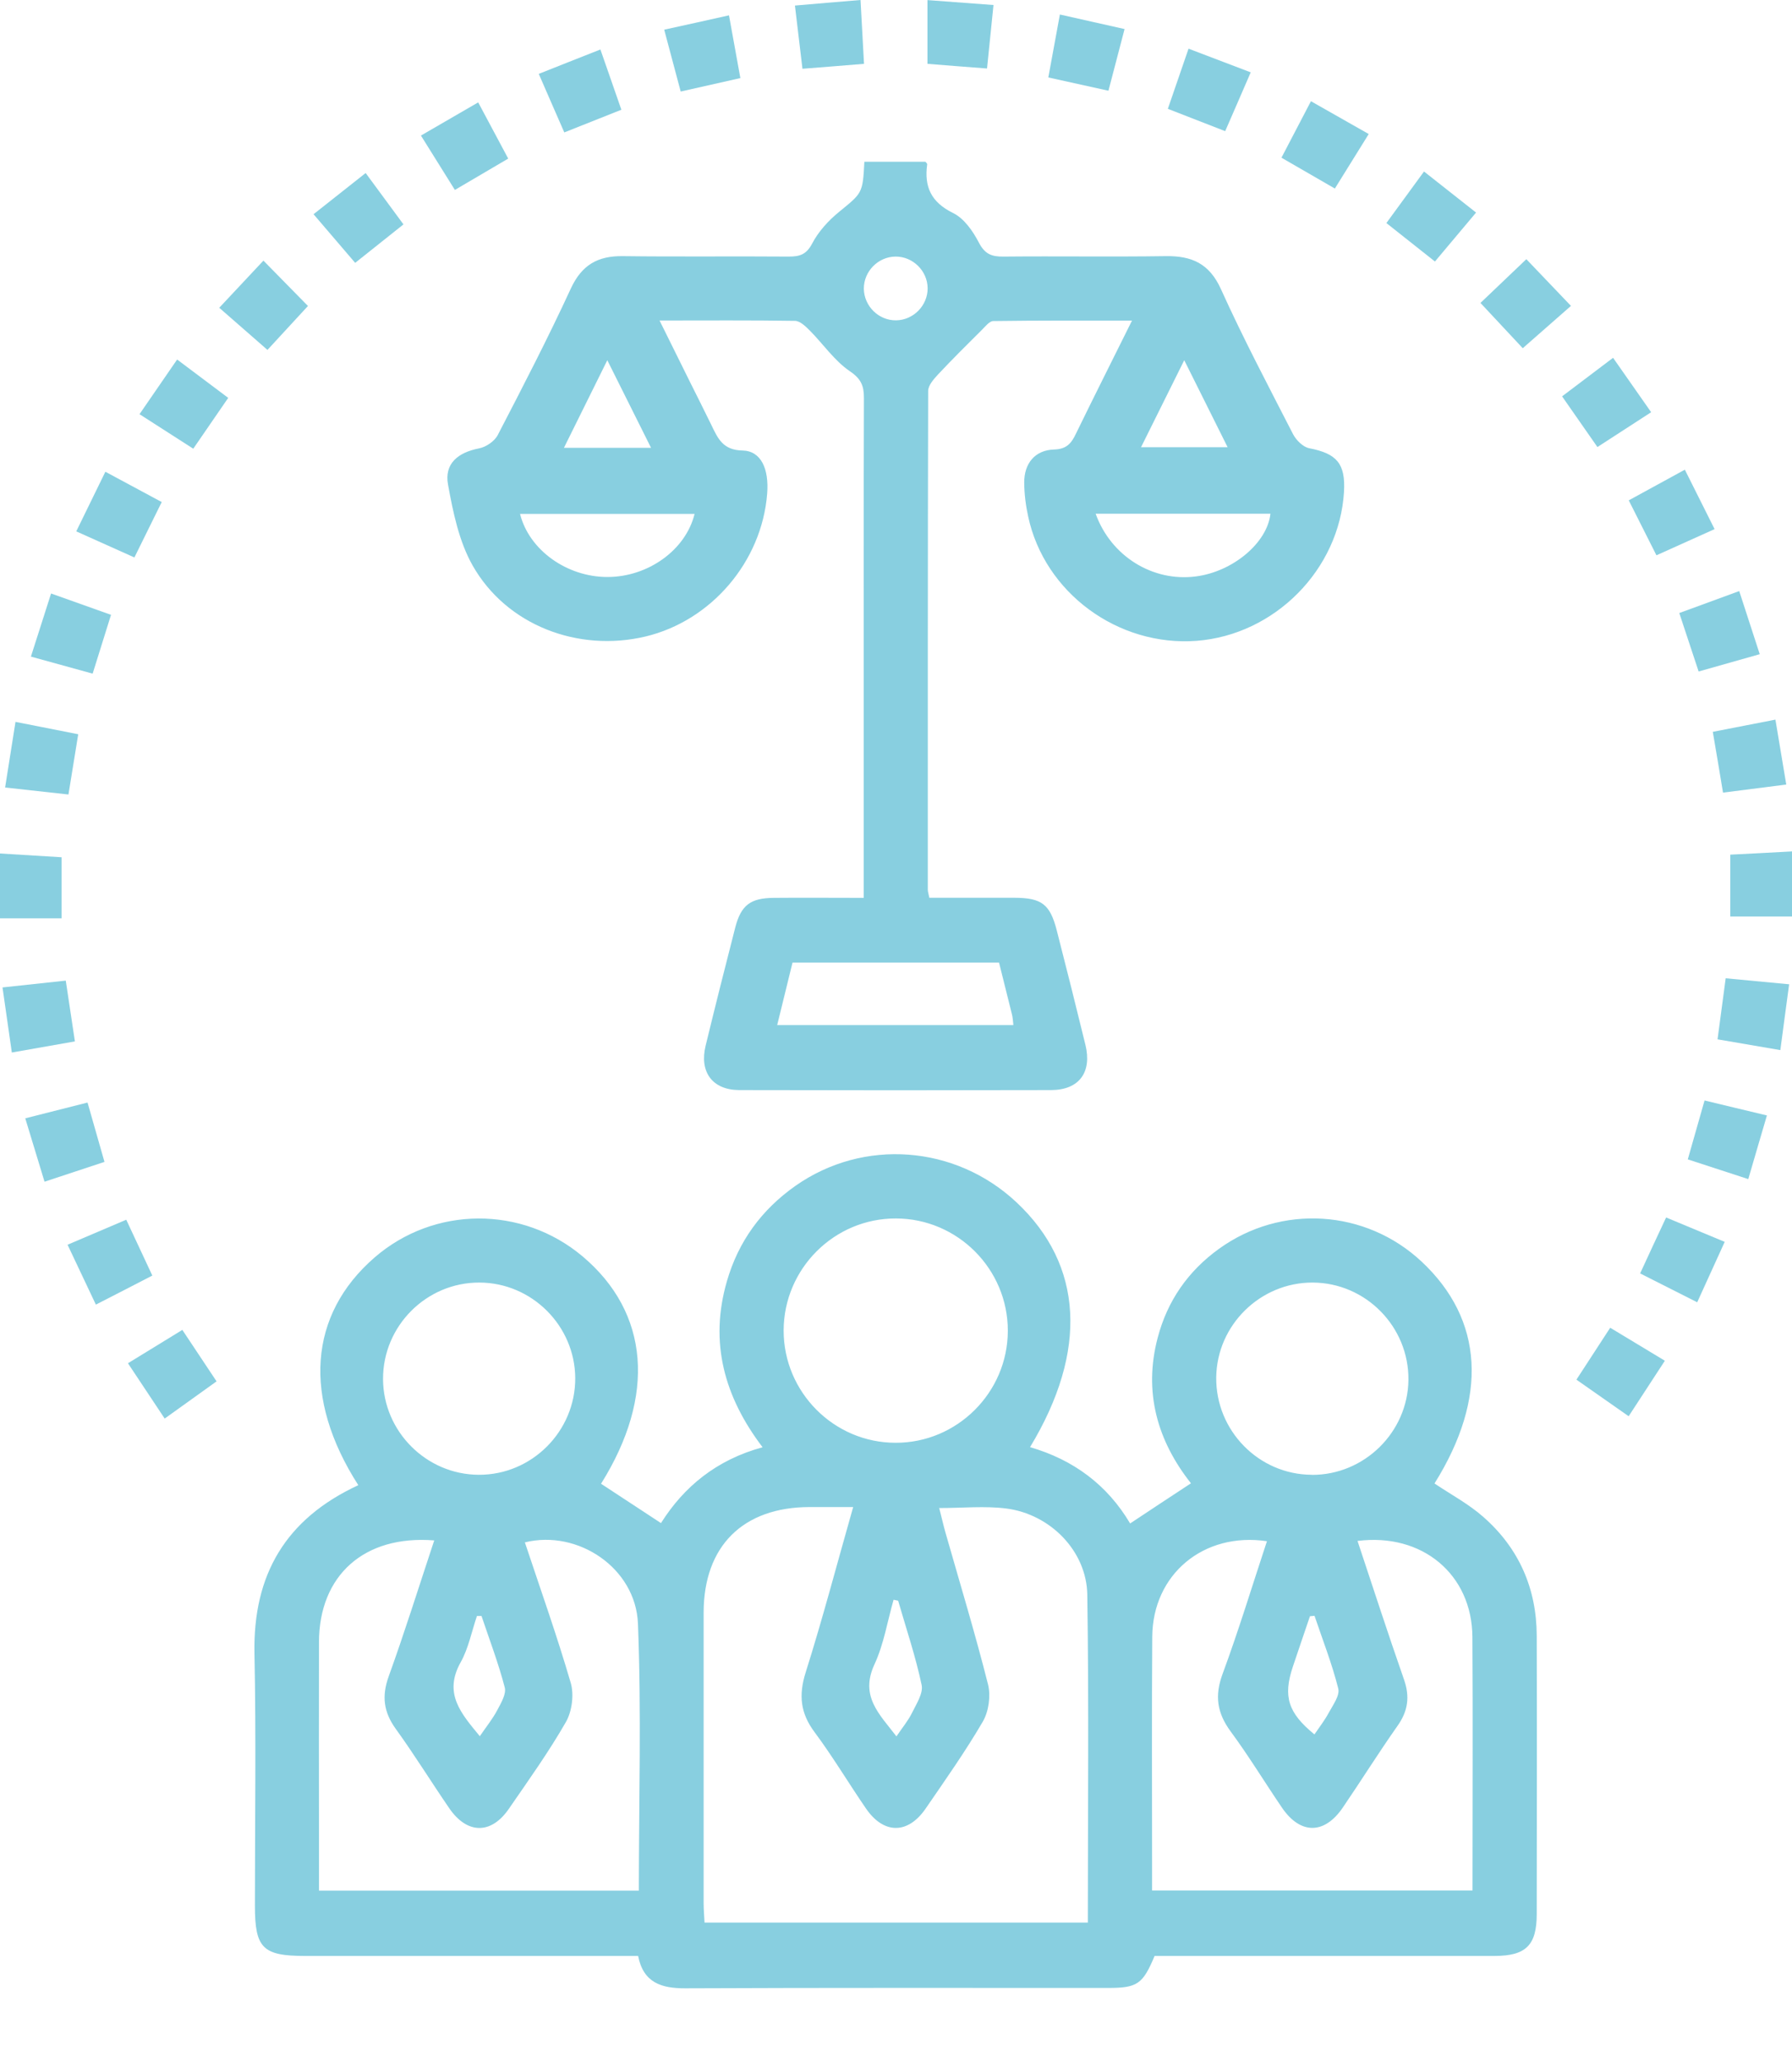<svg width="20" height="23" viewBox="0 0 20 23" fill="none" xmlns="http://www.w3.org/2000/svg">
<g clip-path="url(#clip0_8933_11353)">
<path d="M3.999 16.566C3.374 15.593 3.444 14.663 4.182 14.025C4.846 13.451 5.827 13.447 6.501 14.013C7.248 14.642 7.322 15.57 6.708 16.55C6.923 16.692 7.138 16.833 7.377 16.989C7.632 16.584 7.996 16.283 8.511 16.143C8.082 15.579 7.916 14.972 8.112 14.294C8.24 13.847 8.5 13.493 8.878 13.227C9.637 12.694 10.663 12.772 11.345 13.411C12.089 14.108 12.146 15.067 11.496 16.142C11.981 16.282 12.359 16.564 12.613 16.993C12.843 16.84 13.059 16.698 13.292 16.545C12.92 16.075 12.759 15.531 12.921 14.92C13.029 14.51 13.259 14.179 13.604 13.93C14.298 13.429 15.24 13.488 15.865 14.071C16.56 14.72 16.608 15.592 16.01 16.547C16.193 16.67 16.392 16.776 16.556 16.921C16.951 17.268 17.149 17.716 17.151 18.244C17.154 19.279 17.152 20.315 17.151 21.35C17.151 21.698 17.03 21.817 16.679 21.817C15.495 21.817 14.31 21.817 13.126 21.817C13.044 21.817 12.963 21.817 12.886 21.817C12.754 22.133 12.693 22.174 12.365 22.174C10.793 22.174 9.221 22.171 7.649 22.178C7.38 22.179 7.18 22.115 7.122 21.817C5.875 21.817 4.639 21.817 3.403 21.817C2.932 21.817 2.845 21.729 2.845 21.258C2.845 20.319 2.859 19.38 2.84 18.442C2.823 17.564 3.189 16.941 3.999 16.566ZM10.482 16.82C10.508 16.92 10.527 17.006 10.551 17.091C10.712 17.655 10.883 18.218 11.027 18.788C11.059 18.915 11.035 19.089 10.969 19.203C10.774 19.537 10.55 19.854 10.331 20.173C10.133 20.461 9.864 20.461 9.666 20.174C9.472 19.892 9.296 19.596 9.092 19.322C8.933 19.11 8.912 18.909 8.991 18.657C9.181 18.056 9.341 17.445 9.522 16.81C9.344 16.81 9.19 16.81 9.036 16.81C8.291 16.811 7.854 17.246 7.853 17.987C7.853 19.067 7.853 20.148 7.853 21.228C7.853 21.3 7.86 21.372 7.863 21.445H12.141C12.141 20.216 12.153 19.002 12.135 17.789C12.128 17.301 11.722 16.889 11.23 16.826C10.991 16.796 10.744 16.821 10.483 16.821L10.482 16.82ZM4.846 17.182C4.063 17.12 3.562 17.573 3.56 18.316C3.558 19.038 3.56 19.761 3.56 20.483C3.56 20.683 3.56 20.881 3.56 21.089H7.13C7.13 20.088 7.159 19.098 7.12 18.11C7.095 17.49 6.449 17.058 5.858 17.204C6.032 17.727 6.216 18.244 6.37 18.772C6.408 18.902 6.384 19.087 6.317 19.206C6.125 19.541 5.899 19.857 5.679 20.176C5.482 20.463 5.214 20.46 5.015 20.171C4.813 19.877 4.625 19.572 4.416 19.283C4.281 19.095 4.259 18.919 4.338 18.699C4.517 18.204 4.674 17.701 4.846 17.183L4.846 17.182ZM15.151 17.188C15.323 17.705 15.49 18.22 15.669 18.732C15.737 18.926 15.715 19.086 15.595 19.254C15.385 19.552 15.192 19.861 14.986 20.163C14.781 20.463 14.514 20.464 14.309 20.165C14.116 19.882 13.938 19.588 13.735 19.313C13.584 19.108 13.554 18.916 13.645 18.671C13.825 18.184 13.976 17.686 14.14 17.191C13.432 17.086 12.865 17.561 12.86 18.256C12.854 19.09 12.858 19.924 12.858 20.758C12.858 20.868 12.858 20.976 12.858 21.087H16.434C16.434 20.134 16.439 19.197 16.433 18.259C16.429 17.562 15.874 17.096 15.151 17.188ZM8.746 14.84C8.745 15.528 9.307 16.093 9.995 16.093C10.682 16.095 11.247 15.532 11.248 14.844C11.249 14.155 10.687 13.592 9.999 13.591C9.311 13.589 8.748 14.151 8.746 14.839L8.746 14.84ZM6.42 15.372C6.417 14.788 5.936 14.308 5.352 14.306C4.759 14.303 4.272 14.791 4.275 15.384C4.278 15.968 4.759 16.448 5.343 16.45C5.936 16.453 6.423 15.964 6.42 15.371V15.372ZM14.642 16.451C15.226 16.453 15.712 15.976 15.719 15.393C15.726 14.799 15.243 14.308 14.65 14.306C14.066 14.304 13.581 14.78 13.574 15.363C13.567 15.957 14.049 16.449 14.642 16.45V16.451ZM10.024 17.855L9.973 17.844C9.904 18.085 9.864 18.34 9.76 18.564C9.594 18.921 9.816 19.121 10.005 19.368C10.073 19.267 10.136 19.193 10.178 19.107C10.227 19.007 10.306 18.887 10.286 18.794C10.219 18.477 10.114 18.167 10.024 17.855ZM5.374 18.025C5.357 18.025 5.34 18.025 5.323 18.025C5.264 18.198 5.229 18.385 5.141 18.542C4.946 18.891 5.148 19.114 5.355 19.366C5.429 19.258 5.499 19.172 5.55 19.075C5.592 18.996 5.653 18.894 5.633 18.821C5.563 18.552 5.463 18.29 5.374 18.025ZM14.671 18.023C14.654 18.024 14.637 18.026 14.62 18.028C14.556 18.217 14.491 18.405 14.428 18.594C14.318 18.924 14.377 19.107 14.67 19.346C14.724 19.266 14.784 19.19 14.829 19.106C14.876 19.019 14.955 18.913 14.936 18.835C14.867 18.56 14.762 18.293 14.671 18.023V18.023Z" fill="#88CFE0"/>
<path d="M9.64 10.013C9.64 9.324 9.64 8.669 9.64 8.014C9.64 6.822 9.638 5.63 9.642 4.438C9.642 4.302 9.61 4.225 9.484 4.14C9.312 4.023 9.187 3.837 9.038 3.687C8.992 3.641 8.93 3.581 8.875 3.579C8.384 3.571 7.892 3.575 7.361 3.575C7.483 3.821 7.593 4.044 7.704 4.267C7.784 4.427 7.864 4.586 7.942 4.746C8.013 4.893 8.07 5.021 8.286 5.025C8.494 5.029 8.584 5.229 8.562 5.508C8.502 6.265 7.938 6.925 7.203 7.1C6.451 7.278 5.653 6.974 5.275 6.308C5.123 6.04 5.056 5.713 5 5.404C4.958 5.172 5.11 5.047 5.348 5.001C5.425 4.986 5.52 4.921 5.555 4.853C5.836 4.312 6.117 3.769 6.372 3.216C6.494 2.954 6.673 2.854 6.948 2.857C7.566 2.865 8.184 2.857 8.803 2.862C8.925 2.862 8.999 2.84 9.064 2.717C9.134 2.583 9.245 2.461 9.364 2.364C9.623 2.152 9.629 2.159 9.647 1.804H10.328C10.332 1.81 10.349 1.823 10.348 1.833C10.313 2.085 10.393 2.256 10.637 2.376C10.76 2.436 10.859 2.579 10.925 2.706C10.992 2.836 11.07 2.864 11.202 2.862C11.806 2.856 12.409 2.866 13.012 2.857C13.302 2.853 13.498 2.94 13.627 3.226C13.875 3.775 14.157 4.308 14.432 4.844C14.467 4.911 14.544 4.987 14.613 5C14.92 5.059 15.018 5.172 15 5.486C14.948 6.353 14.228 7.081 13.355 7.148C12.477 7.214 11.657 6.612 11.475 5.761C11.448 5.638 11.432 5.511 11.431 5.385C11.429 5.169 11.552 5.02 11.764 5.014C11.904 5.01 11.957 4.945 12.008 4.838C12.209 4.425 12.416 4.015 12.634 3.576C12.095 3.576 11.591 3.574 11.086 3.581C11.044 3.581 10.999 3.639 10.961 3.677C10.795 3.842 10.629 4.006 10.469 4.177C10.421 4.229 10.359 4.298 10.359 4.361C10.354 6.215 10.355 8.07 10.355 9.925C10.355 9.946 10.363 9.967 10.372 10.014C10.688 10.014 11.005 10.013 11.323 10.014C11.626 10.015 11.719 10.086 11.794 10.377C11.903 10.802 12.01 11.227 12.114 11.654C12.189 11.96 12.044 12.157 11.734 12.159C10.572 12.162 9.41 12.162 8.248 12.159C7.951 12.157 7.804 11.957 7.875 11.665C7.982 11.225 8.093 10.784 8.206 10.345C8.271 10.096 8.375 10.017 8.636 10.015C8.962 10.012 9.288 10.015 9.639 10.015L9.64 10.013ZM11.149 10.737H8.845C8.788 10.97 8.732 11.196 8.674 11.434H11.31C11.305 11.387 11.303 11.349 11.294 11.314C11.248 11.127 11.201 10.939 11.15 10.737H11.149ZM5.804 5.732C5.905 6.136 6.327 6.436 6.779 6.436C7.232 6.436 7.653 6.136 7.752 5.732H5.803H5.804ZM12.228 5.73C12.4 6.207 12.867 6.491 13.344 6.43C13.759 6.378 14.144 6.055 14.179 5.73H12.228ZM7.266 4.995C7.104 4.67 6.952 4.365 6.778 4.018C6.602 4.373 6.451 4.677 6.294 4.995H7.266ZM13.217 4.018C13.042 4.371 12.89 4.676 12.735 4.988H13.701C13.541 4.668 13.393 4.371 13.217 4.018ZM10.001 3.573C10.194 3.571 10.355 3.407 10.353 3.214C10.351 3.02 10.187 2.86 9.994 2.862C9.8 2.864 9.64 3.027 9.641 3.221C9.644 3.415 9.807 3.576 10.001 3.573Z" fill="#88CFE0"/>
<path d="M9.643 0.712C9.398 0.732 9.192 0.749 8.956 0.767C8.928 0.53 8.901 0.306 8.872 0.062C9.119 0.041 9.346 0.021 9.604 0C9.617 0.243 9.63 0.468 9.643 0.712Z" fill="#88CFE0"/>
<path d="M0.977 12.298C1.044 12.532 1.102 12.735 1.166 12.96C0.941 13.035 0.732 13.103 0.497 13.181C0.425 12.945 0.357 12.723 0.282 12.474C0.518 12.415 0.736 12.359 0.977 12.298Z" fill="#88CFE0"/>
<path d="M7.413 0.331C7.674 0.274 7.896 0.225 8.136 0.171C8.18 0.415 8.221 0.637 8.263 0.871C8.031 0.924 7.823 0.97 7.597 1.021C7.537 0.794 7.478 0.574 7.413 0.331Z" fill="#88CFE0"/>
<path d="M11.83 0.162C12.08 0.219 12.303 0.268 12.551 0.324C12.49 0.557 12.433 0.776 12.371 1.012C12.142 0.961 11.928 0.914 11.7 0.864C11.743 0.632 11.783 0.414 11.829 0.162L11.83 0.162Z" fill="#88CFE0"/>
<path d="M13.674 1.463C13.447 1.375 13.254 1.3 13.034 1.214C13.109 0.997 13.182 0.783 13.265 0.543C13.497 0.631 13.714 0.714 13.959 0.807C13.86 1.034 13.771 1.242 13.674 1.463Z" fill="#88CFE0"/>
<path d="M0.345 7.324C0.422 7.081 0.492 6.864 0.57 6.62C0.794 6.7 1.006 6.775 1.239 6.858C1.171 7.076 1.106 7.284 1.034 7.514C0.809 7.452 0.591 7.392 0.345 7.324Z" fill="#88CFE0"/>
<path d="M1.805 5.6C1.699 5.815 1.605 6.006 1.5 6.218C1.287 6.123 1.082 6.031 0.851 5.927C0.96 5.704 1.062 5.495 1.176 5.262C1.387 5.376 1.586 5.483 1.805 5.6Z" fill="#88CFE0"/>
<path d="M14.898 2.103C14.692 1.984 14.507 1.878 14.302 1.759C14.41 1.552 14.514 1.352 14.631 1.129C14.85 1.253 15.053 1.369 15.276 1.495C15.148 1.701 15.028 1.894 14.898 2.103Z" fill="#88CFE0"/>
<path d="M3.5 2.389C3.698 2.233 3.882 2.087 4.081 1.93C4.225 2.126 4.36 2.309 4.503 2.503C4.324 2.645 4.158 2.777 3.964 2.932C3.811 2.753 3.66 2.577 3.499 2.389H3.5Z" fill="#88CFE0"/>
<path d="M19.72 12.442C19.645 12.695 19.582 12.913 19.512 13.152C19.282 13.077 19.068 13.008 18.837 12.932C18.9 12.712 18.958 12.508 19.024 12.275C19.253 12.331 19.472 12.382 19.72 12.442Z" fill="#88CFE0"/>
<path d="M20 9.497V10.223H19.311V9.533C19.526 9.522 19.751 9.511 20 9.497V9.497Z" fill="#88CFE0"/>
<path d="M17.828 4.986C17.69 4.789 17.572 4.619 17.434 4.421C17.616 4.283 17.797 4.147 18.003 3.991C18.144 4.193 18.278 4.384 18.428 4.598C18.226 4.728 18.036 4.851 17.829 4.986H17.828Z" fill="#88CFE0"/>
<path d="M0.873 8.19C0.835 8.424 0.802 8.627 0.764 8.862C0.534 8.836 0.31 8.812 0.057 8.784C0.097 8.534 0.133 8.304 0.173 8.052C0.413 8.099 0.634 8.143 0.873 8.19Z" fill="#88CFE0"/>
<path d="M18.305 14.204C18.404 13.989 18.496 13.791 18.595 13.58C18.812 13.67 19.015 13.755 19.249 13.852C19.146 14.079 19.048 14.295 18.942 14.526C18.718 14.413 18.517 14.311 18.305 14.204Z" fill="#88CFE0"/>
<path d="M1.978 4.011C2.172 4.156 2.354 4.293 2.547 4.438C2.414 4.631 2.29 4.812 2.157 5.005C1.957 4.877 1.766 4.754 1.557 4.62C1.699 4.414 1.833 4.22 1.977 4.01L1.978 4.011Z" fill="#88CFE0"/>
<path d="M19.136 5.902C18.91 6.003 18.71 6.094 18.487 6.194C18.383 5.987 18.284 5.792 18.178 5.581C18.383 5.469 18.577 5.363 18.804 5.239C18.912 5.454 19.016 5.662 19.136 5.902H19.136Z" fill="#88CFE0"/>
<path d="M1.838 15.823C1.701 15.616 1.573 15.425 1.428 15.206C1.631 15.081 1.824 14.963 2.035 14.834C2.162 15.024 2.284 15.208 2.417 15.408C2.223 15.547 2.037 15.68 1.838 15.823Z" fill="#88CFE0"/>
<path d="M19.815 8.027C19.857 8.277 19.894 8.501 19.936 8.751C19.695 8.782 19.471 8.81 19.23 8.841C19.192 8.611 19.156 8.395 19.116 8.163C19.353 8.117 19.575 8.074 19.815 8.027Z" fill="#88CFE0"/>
<path d="M19.869 11.713C19.622 11.671 19.405 11.634 19.169 11.593C19.199 11.365 19.228 11.149 19.26 10.912C19.496 10.934 19.72 10.956 19.968 10.979C19.934 11.227 19.904 11.458 19.87 11.712L19.869 11.713Z" fill="#88CFE0"/>
<path d="M5.077 2.119C4.948 1.913 4.832 1.726 4.698 1.512C4.91 1.39 5.111 1.273 5.337 1.142C5.448 1.351 5.555 1.549 5.672 1.769C5.478 1.882 5.291 1.993 5.076 2.119H5.077Z" fill="#88CFE0"/>
<path d="M15.473 2.488C15.615 2.294 15.749 2.111 15.893 1.913C16.093 2.07 16.276 2.216 16.474 2.371C16.314 2.562 16.168 2.735 16.015 2.917C15.83 2.771 15.658 2.635 15.473 2.488H15.473Z" fill="#88CFE0"/>
<path d="M18.742 6.838C18.968 6.756 19.173 6.681 19.411 6.593C19.488 6.83 19.561 7.055 19.64 7.297C19.398 7.366 19.187 7.425 18.958 7.49C18.887 7.274 18.82 7.072 18.742 6.838Z" fill="#88CFE0"/>
<path d="M18.581 15.178C18.445 15.386 18.317 15.582 18.177 15.797C17.978 15.658 17.794 15.528 17.594 15.389C17.719 15.196 17.839 15.013 17.971 14.81C18.175 14.934 18.369 15.051 18.581 15.178V15.178Z" fill="#88CFE0"/>
<path d="M16.523 3.379C16.692 3.219 16.851 3.067 17.035 2.891C17.193 3.056 17.358 3.229 17.533 3.412C17.343 3.578 17.172 3.728 16.995 3.884C16.833 3.711 16.682 3.55 16.523 3.379Z" fill="#88CFE0"/>
<path d="M0 9.52C0.242 9.535 0.456 9.548 0.687 9.562V10.243H0V9.52Z" fill="#88CFE0"/>
<path d="M6.935 1.224C6.716 1.311 6.517 1.39 6.298 1.477C6.204 1.264 6.114 1.055 6.013 0.824C6.241 0.733 6.458 0.648 6.701 0.552C6.782 0.786 6.856 0.999 6.935 1.224Z" fill="#88CFE0"/>
<path d="M0.132 11.74C0.096 11.49 0.064 11.264 0.028 11.014C0.264 10.989 0.488 10.965 0.734 10.938C0.768 11.163 0.799 11.372 0.836 11.616C0.606 11.657 0.379 11.696 0.132 11.74Z" fill="#88CFE0"/>
<path d="M1.409 13.605C1.508 13.817 1.601 14.015 1.7 14.228C1.488 14.338 1.292 14.438 1.07 14.552C0.965 14.33 0.865 14.12 0.754 13.884C0.978 13.789 1.185 13.7 1.409 13.605Z" fill="#88CFE0"/>
<path d="M10.351 0.712V0.001C10.602 0.02 10.833 0.037 11.088 0.056C11.064 0.299 11.041 0.518 11.016 0.764C10.781 0.746 10.557 0.729 10.351 0.712Z" fill="#88CFE0"/>
<path d="M2.985 3.903C2.798 3.74 2.632 3.595 2.447 3.433C2.617 3.251 2.777 3.081 2.94 2.907C3.107 3.076 3.264 3.237 3.437 3.413C3.296 3.566 3.148 3.726 2.985 3.903H2.985Z" fill="#88CFE0"/>
</g>
<defs>
<clipPath id="clip0_8933_11353">
<rect width="20" height="22.178" fill="white"/>
</clipPath>
</defs>
</svg>
